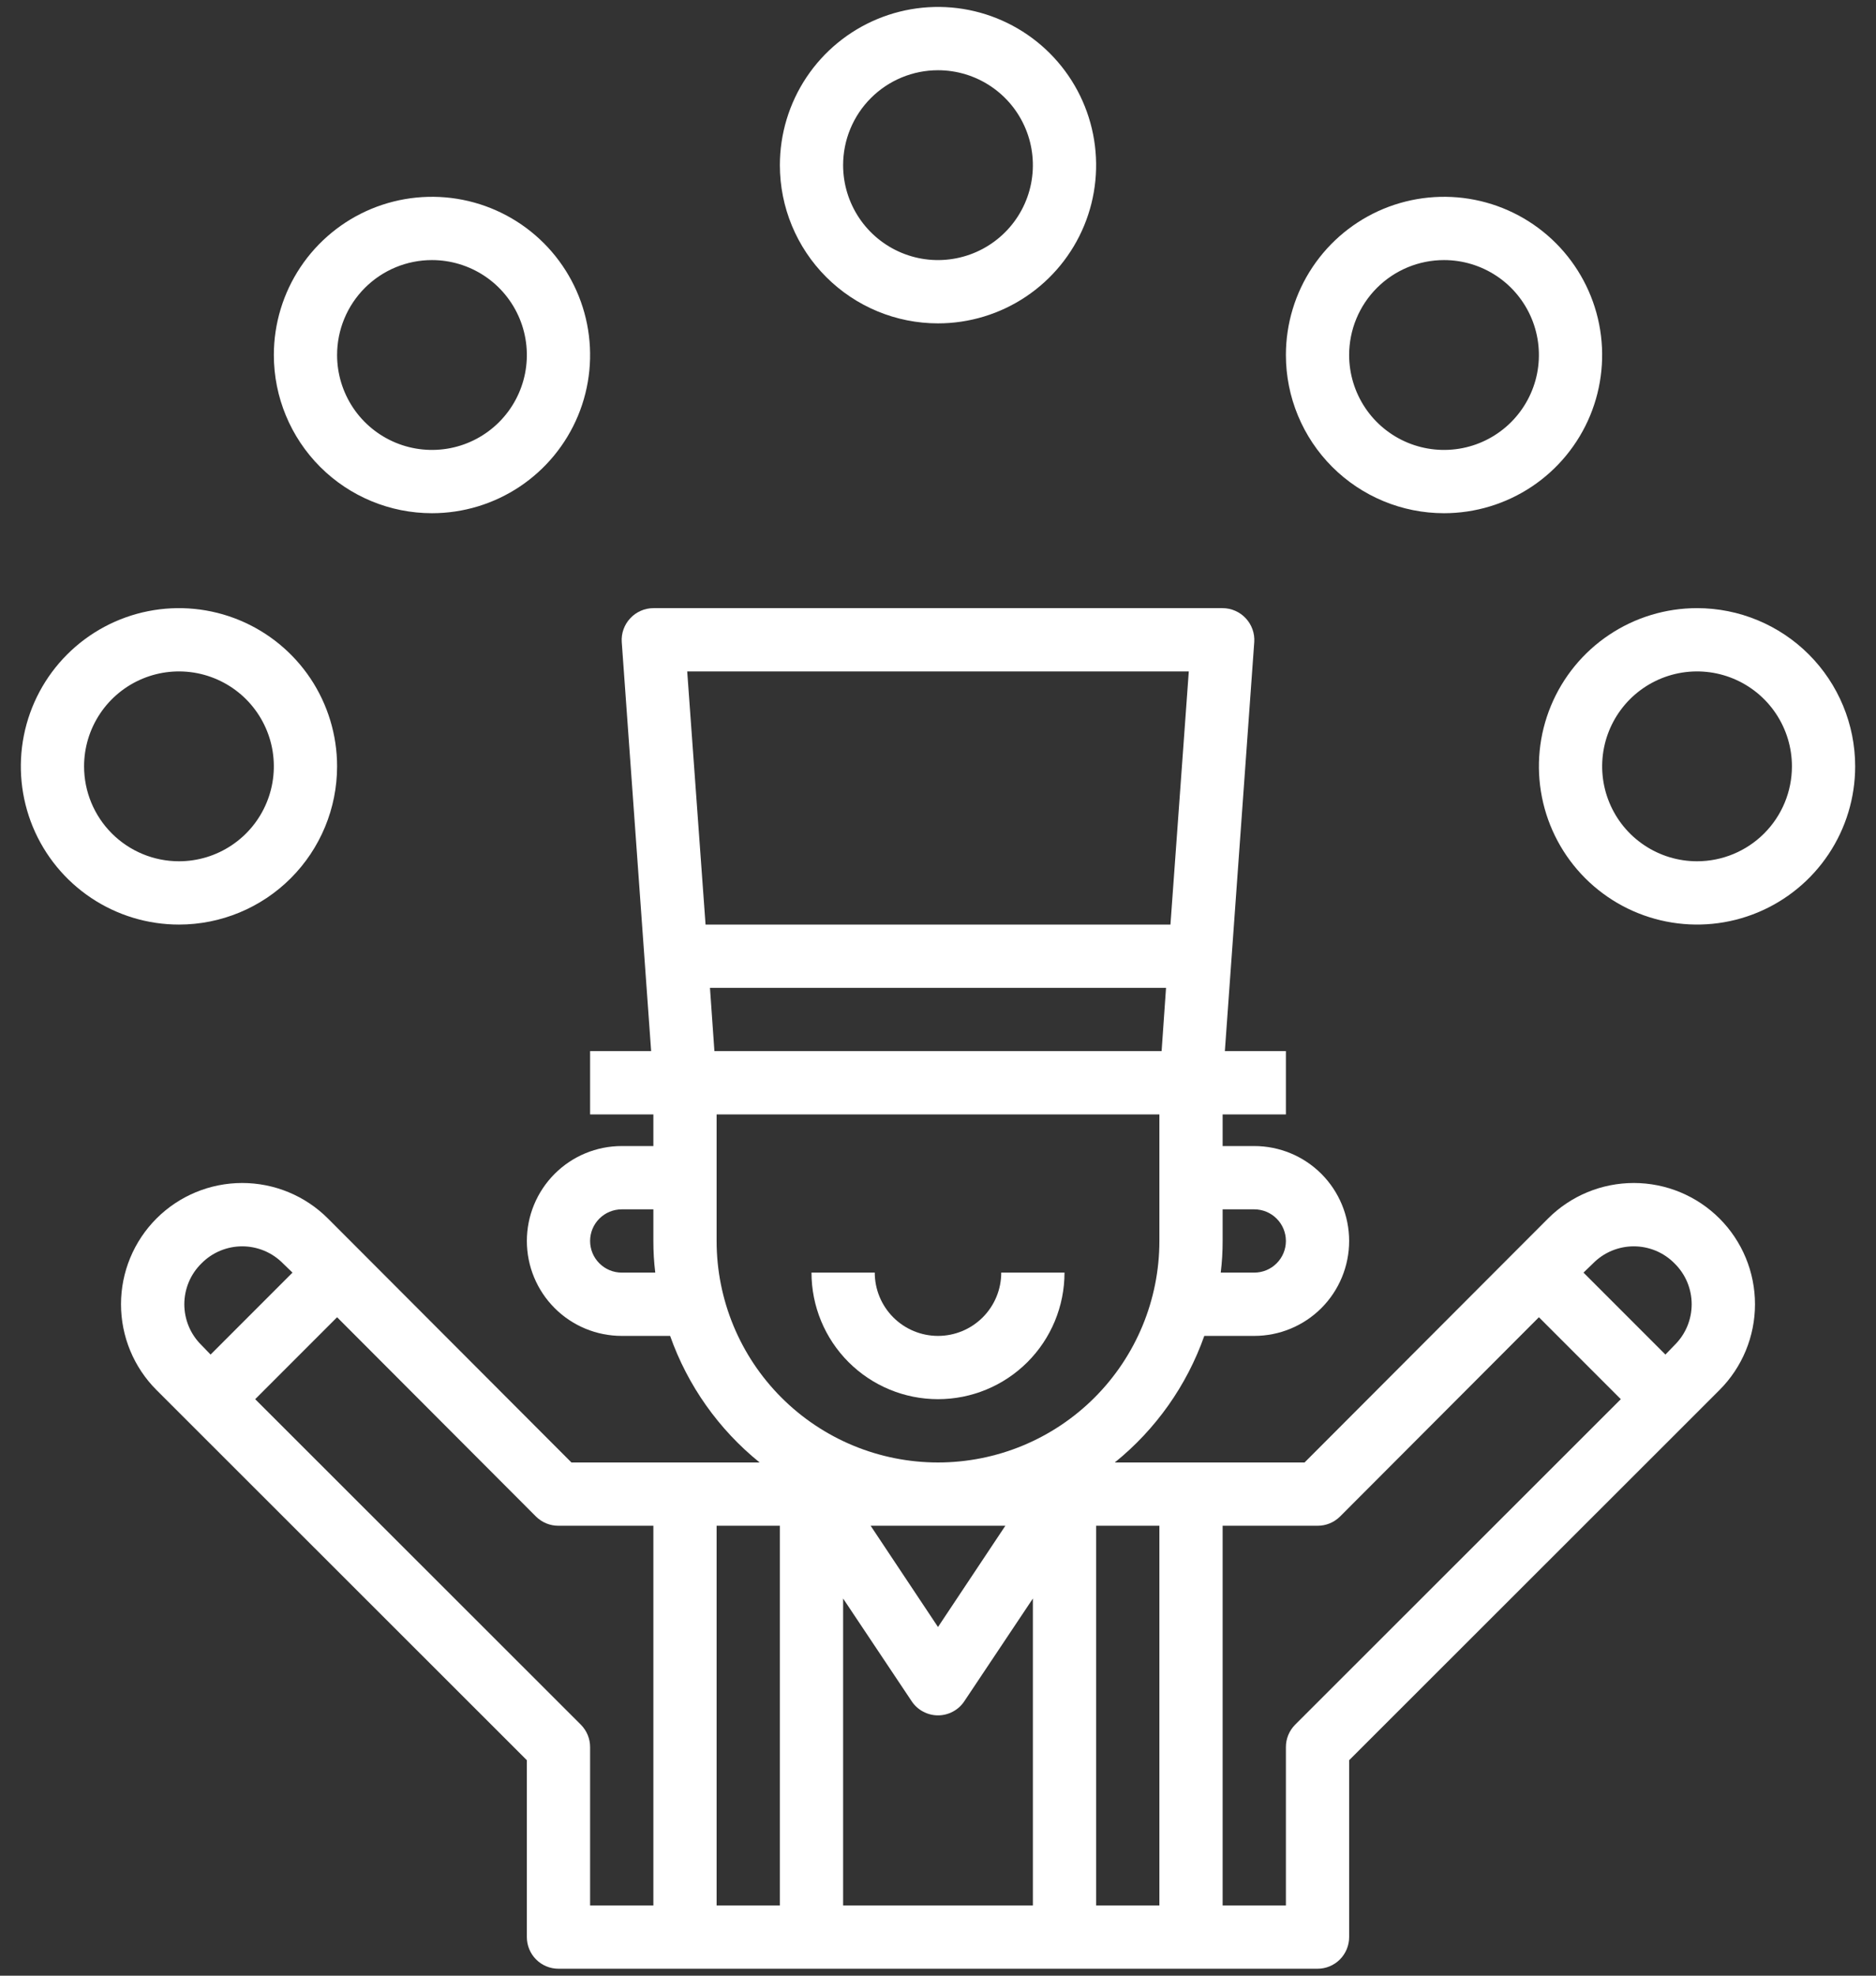 <svg width="76" height="80" viewBox="0 0 76 80" fill="none" xmlns="http://www.w3.org/2000/svg">
<rect x="0" y="0" width="76" height="80" fill="#333333" stroke="none"/>
<path d="M62.715 49.34L61.434 50.622L52.85 59.219H45.162C46.822 57.879 48.077 56.105 48.788 54.094H50.812C51.832 54.094 52.81 53.689 53.531 52.968C54.251 52.247 54.656 51.269 54.656 50.25C54.656 49.231 54.251 48.253 53.531 47.532C52.81 46.811 51.832 46.406 50.812 46.406H49.531V45.125H52.094V42.562H49.621L50.812 25.996C50.824 25.821 50.799 25.645 50.739 25.48C50.68 25.314 50.587 25.163 50.467 25.035C50.347 24.906 50.202 24.803 50.041 24.733C49.881 24.662 49.707 24.626 49.531 24.625H26.469C26.293 24.626 26.119 24.662 25.959 24.733C25.798 24.803 25.653 24.906 25.534 25.035C25.413 25.163 25.32 25.314 25.261 25.48C25.201 25.645 25.176 25.821 25.188 25.996L26.379 42.562H23.906V45.125H26.469V46.406H25.188C24.168 46.406 23.19 46.811 22.47 47.532C21.749 48.253 21.344 49.231 21.344 50.25C21.344 51.269 21.749 52.247 22.47 52.968C23.19 53.689 24.168 54.094 25.188 54.094H27.148C27.859 56.105 29.114 57.879 30.774 59.219H23.15L14.566 50.622L13.285 49.34C12.364 48.419 11.115 47.902 9.813 47.902C8.51 47.902 7.261 48.419 6.34 49.34C5.419 50.261 4.902 51.51 4.902 52.812C4.902 54.115 5.419 55.364 6.34 56.285L7.622 57.566L21.344 71.275V78.438C21.344 78.777 21.479 79.103 21.719 79.344C21.959 79.584 22.285 79.719 22.625 79.719H53.375C53.715 79.719 54.041 79.584 54.281 79.344C54.521 79.103 54.656 78.777 54.656 78.438V71.275L68.379 57.566L69.66 56.285C70.581 55.364 71.098 54.115 71.098 52.812C71.098 51.51 70.581 50.261 69.66 49.34C68.739 48.419 67.49 47.902 66.188 47.902C64.885 47.902 63.636 48.419 62.715 49.34ZM67.84 51.16C68.06 51.376 68.234 51.633 68.353 51.916C68.471 52.2 68.533 52.505 68.533 52.812C68.533 53.12 68.471 53.425 68.353 53.709C68.234 53.992 68.06 54.249 67.84 54.465L67.469 54.85L64.15 51.531L64.535 51.16C64.751 50.94 65.008 50.766 65.291 50.647C65.575 50.529 65.88 50.467 66.188 50.467C66.495 50.467 66.8 50.529 67.084 50.647C67.367 50.766 67.624 50.94 67.84 51.16ZM40.729 61.781L38 65.881L35.271 61.781H40.729ZM34.156 64.728L36.937 68.892C37.054 69.067 37.212 69.21 37.398 69.308C37.583 69.407 37.79 69.459 38 69.459C38.21 69.459 38.417 69.407 38.602 69.308C38.788 69.21 38.946 69.067 39.063 68.892L41.844 64.728V77.156H34.156V64.728ZM31.594 77.156H29.031V61.781H31.594V77.156ZM44.406 61.781H46.969V77.156H44.406V61.781ZM50.812 48.969C51.152 48.969 51.478 49.104 51.718 49.344C51.959 49.584 52.094 49.91 52.094 50.25C52.094 50.59 51.959 50.916 51.718 51.156C51.478 51.396 51.152 51.531 50.812 51.531H49.454C49.506 51.106 49.532 50.678 49.531 50.25V48.969H50.812ZM48.16 27.188L47.417 37.438H28.583L27.84 27.188H48.16ZM28.762 40H47.238L47.059 42.562H28.942L28.762 40ZM25.188 51.531C24.848 51.531 24.522 51.396 24.282 51.156C24.041 50.916 23.906 50.59 23.906 50.25C23.906 49.91 24.041 49.584 24.282 49.344C24.522 49.104 24.848 48.969 25.188 48.969H26.469V50.25C26.468 50.678 26.494 51.106 26.546 51.531H25.188ZM29.031 50.25V45.125H46.969V50.25C46.969 52.629 46.024 54.91 44.342 56.592C42.66 58.274 40.379 59.219 38 59.219C35.621 59.219 33.34 58.274 31.658 56.592C29.976 54.91 29.031 52.629 29.031 50.25ZM8.16 51.16C8.376 50.94 8.633 50.766 8.917 50.647C9.2 50.529 9.505 50.467 9.813 50.467C10.12 50.467 10.425 50.529 10.709 50.647C10.992 50.766 11.249 50.94 11.465 51.16L11.85 51.531L8.531 54.85L8.16 54.465C7.94 54.249 7.766 53.992 7.647 53.709C7.529 53.425 7.467 53.12 7.467 52.812C7.467 52.505 7.529 52.2 7.647 51.916C7.766 51.633 7.94 51.376 8.16 51.16ZM23.535 69.84L10.338 56.656L13.656 53.338L21.715 61.41C21.835 61.528 21.977 61.622 22.133 61.686C22.289 61.75 22.456 61.782 22.625 61.781H26.469V77.156H23.906V70.75C23.907 70.581 23.875 70.414 23.811 70.258C23.747 70.102 23.653 69.96 23.535 69.84ZM52.465 69.84C52.347 69.96 52.253 70.102 52.189 70.258C52.125 70.414 52.093 70.581 52.094 70.75V77.156H49.531V61.781H53.375C53.544 61.782 53.711 61.75 53.867 61.686C54.023 61.622 54.165 61.528 54.285 61.41L62.344 53.338L65.662 56.656L52.465 69.84Z" fill="white"/>
<path d="M38 13.094C39.267 13.094 40.506 12.718 41.559 12.014C42.613 11.31 43.434 10.31 43.919 9.139C44.404 7.968 44.53 6.68 44.283 5.438C44.036 4.195 43.426 3.054 42.53 2.158C41.634 1.262 40.492 0.652 39.25 0.404C38.007 0.157 36.719 0.284 35.548 0.769C34.378 1.254 33.377 2.075 32.673 3.128C31.97 4.182 31.594 5.42 31.594 6.688C31.594 8.387 32.269 10.016 33.47 11.217C34.672 12.419 36.301 13.094 38 13.094ZM38 2.844C38.76 2.844 39.503 3.069 40.136 3.492C40.768 3.914 41.26 4.514 41.551 5.217C41.842 5.919 41.918 6.692 41.77 7.437C41.622 8.183 41.255 8.868 40.718 9.405C40.18 9.943 39.495 10.309 38.75 10.457C38.004 10.606 37.231 10.53 36.529 10.239C35.827 9.948 35.226 9.455 34.804 8.823C34.382 8.191 34.156 7.448 34.156 6.688C34.156 5.668 34.561 4.69 35.282 3.97C36.003 3.249 36.981 2.844 38 2.844Z" fill="white"/>
<path d="M58.5 20.781C59.767 20.781 61.006 20.405 62.059 19.702C63.113 18.998 63.934 17.997 64.419 16.827C64.903 15.656 65.03 14.368 64.783 13.125C64.536 11.883 63.926 10.741 63.03 9.845C62.134 8.949 60.992 8.339 59.75 8.092C58.507 7.845 57.219 7.972 56.048 8.456C54.878 8.941 53.877 9.762 53.173 10.816C52.469 11.869 52.094 13.108 52.094 14.375C52.094 16.074 52.769 17.703 53.97 18.905C55.172 20.106 56.801 20.781 58.5 20.781ZM58.5 10.531C59.26 10.531 60.003 10.757 60.636 11.179C61.268 11.601 61.76 12.202 62.051 12.904C62.342 13.606 62.418 14.379 62.27 15.125C62.122 15.87 61.755 16.555 61.218 17.093C60.68 17.631 59.995 17.997 59.25 18.145C58.504 18.293 57.731 18.217 57.029 17.926C56.327 17.635 55.726 17.143 55.304 16.511C54.882 15.878 54.656 15.135 54.656 14.375C54.656 13.356 55.061 12.378 55.782 11.657C56.503 10.936 57.481 10.531 58.5 10.531Z" fill="white"/>
<path d="M68.75 24.625C67.483 24.625 66.244 25.001 65.191 25.705C64.137 26.409 63.316 27.409 62.831 28.58C62.346 29.75 62.22 31.038 62.467 32.281C62.714 33.524 63.324 34.665 64.22 35.561C65.116 36.457 66.257 37.067 67.5 37.314C68.743 37.562 70.031 37.435 71.202 36.95C72.372 36.465 73.373 35.644 74.077 34.59C74.781 33.537 75.156 32.298 75.156 31.031C75.156 29.332 74.481 27.703 73.28 26.501C72.079 25.3 70.449 24.625 68.75 24.625ZM68.75 34.875C67.99 34.875 67.247 34.65 66.615 34.227C65.982 33.805 65.49 33.205 65.199 32.502C64.908 31.8 64.832 31.027 64.98 30.281C65.128 29.536 65.495 28.851 66.032 28.313C66.57 27.776 67.254 27.41 68 27.261C68.746 27.113 69.519 27.189 70.221 27.48C70.923 27.771 71.524 28.264 71.946 28.896C72.368 29.528 72.594 30.271 72.594 31.031C72.594 32.051 72.189 33.028 71.468 33.749C70.747 34.47 69.769 34.875 68.75 34.875Z" fill="white"/>
<path d="M17.5 20.781C18.767 20.781 20.006 20.405 21.059 19.702C22.113 18.998 22.934 17.997 23.419 16.827C23.904 15.656 24.03 14.368 23.783 13.125C23.536 11.883 22.926 10.741 22.03 9.845C21.134 8.949 19.992 8.339 18.75 8.092C17.507 7.845 16.219 7.972 15.048 8.456C13.878 8.941 12.877 9.762 12.173 10.816C11.47 11.869 11.094 13.108 11.094 14.375C11.094 16.074 11.769 17.703 12.97 18.905C14.171 20.106 15.801 20.781 17.5 20.781ZM17.5 10.531C18.26 10.531 19.003 10.757 19.636 11.179C20.268 11.601 20.76 12.202 21.051 12.904C21.342 13.606 21.418 14.379 21.27 15.125C21.122 15.87 20.756 16.555 20.218 17.093C19.68 17.631 18.995 17.997 18.25 18.145C17.504 18.293 16.731 18.217 16.029 17.926C15.327 17.635 14.726 17.143 14.304 16.511C13.882 15.878 13.656 15.135 13.656 14.375C13.656 13.356 14.061 12.378 14.782 11.657C15.503 10.936 16.481 10.531 17.5 10.531Z" fill="white"/>
<path d="M13.656 31.031C13.656 29.764 13.28 28.526 12.577 27.472C11.873 26.419 10.872 25.598 9.702 25.113C8.531 24.628 7.243 24.501 6 24.748C4.758 24.995 3.616 25.605 2.72 26.501C1.824 27.397 1.214 28.539 0.967 29.782C0.72 31.024 0.847 32.312 1.331 33.483C1.816 34.653 2.637 35.654 3.691 36.358C4.744 37.062 5.983 37.438 7.25 37.438C8.949 37.438 10.579 36.763 11.78 35.561C12.981 34.36 13.656 32.73 13.656 31.031ZM3.406 31.031C3.406 30.271 3.632 29.528 4.054 28.896C4.476 28.264 5.077 27.771 5.779 27.48C6.481 27.189 7.254 27.113 8 27.261C8.745 27.41 9.43 27.776 9.968 28.313C10.505 28.851 10.872 29.536 11.02 30.281C11.168 31.027 11.092 31.8 10.801 32.502C10.51 33.205 10.018 33.805 9.385 34.227C8.753 34.65 8.01 34.875 7.25 34.875C6.231 34.875 5.253 34.47 4.532 33.749C3.811 33.028 3.406 32.051 3.406 31.031Z" fill="white"/>
<path d="M38 54.094C37.32 54.094 36.669 53.824 36.188 53.343C35.708 52.863 35.438 52.211 35.438 51.531H32.875C32.875 52.891 33.415 54.194 34.376 55.155C35.337 56.116 36.641 56.656 38 56.656C39.359 56.656 40.663 56.116 41.624 55.155C42.585 54.194 43.125 52.891 43.125 51.531H40.562C40.562 52.211 40.292 52.863 39.812 53.343C39.331 53.824 38.68 54.094 38 54.094Z" fill="white"/>
</svg>
